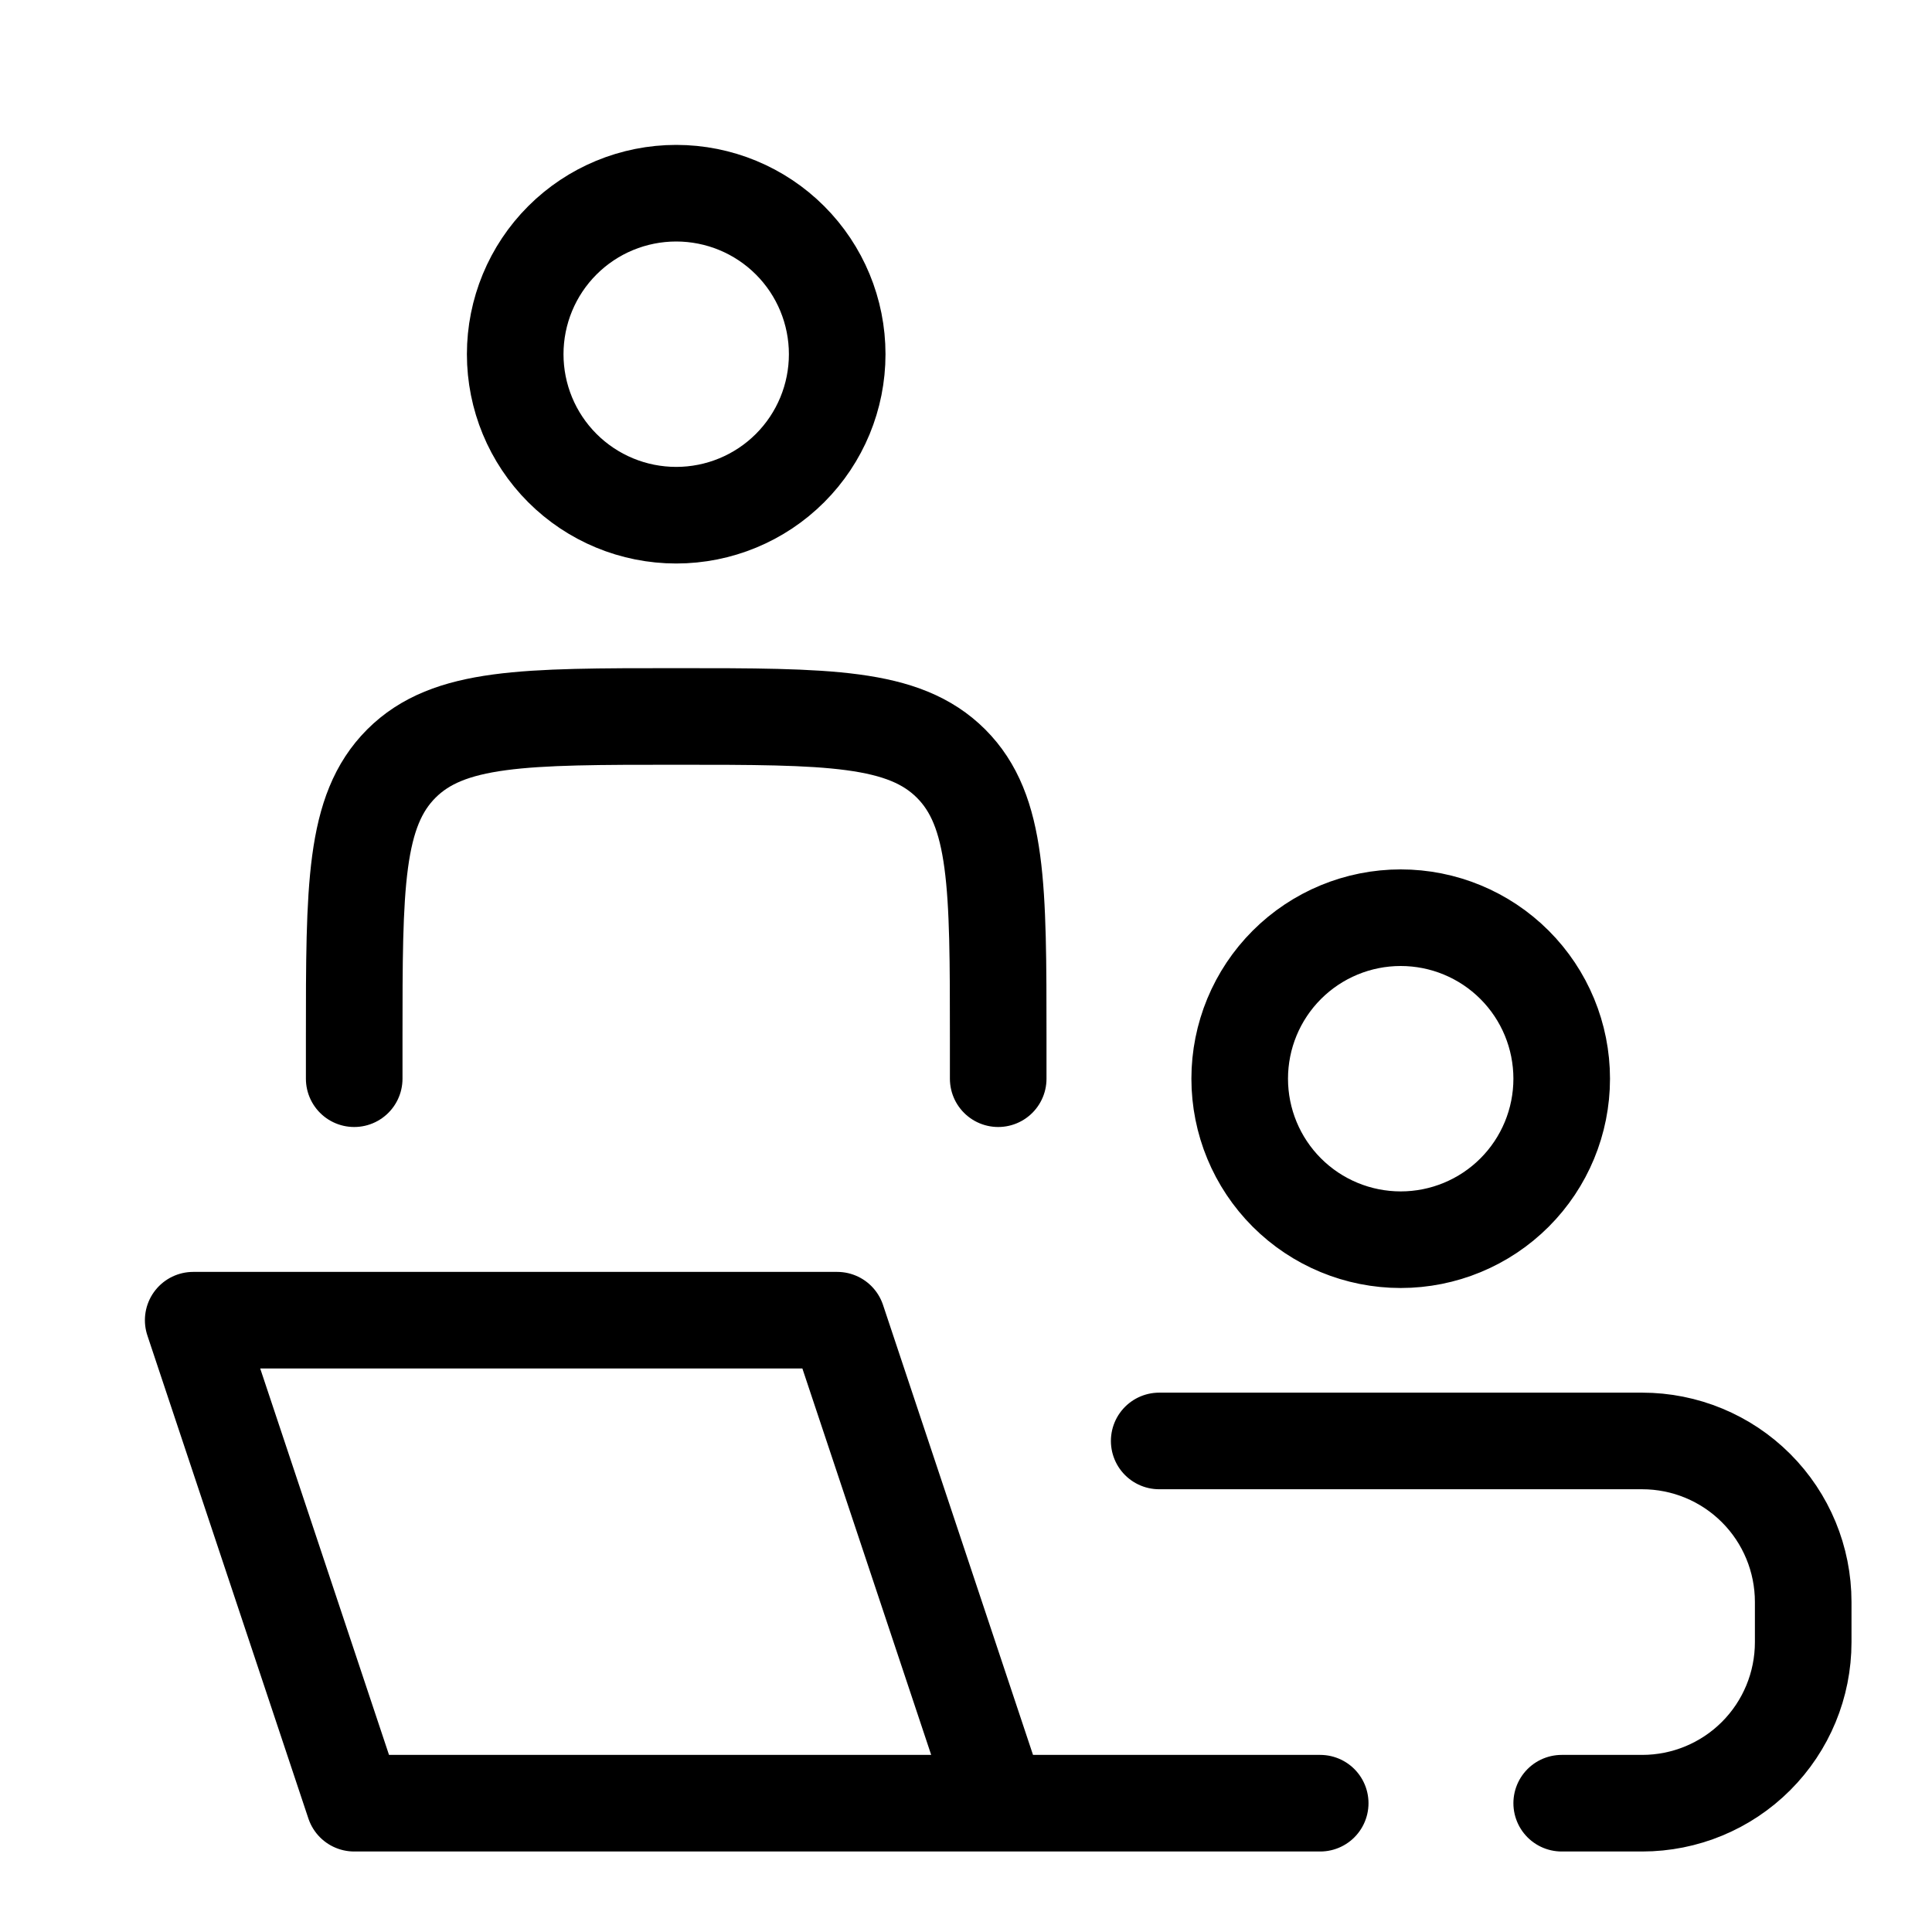 <svg width="30" height="30" viewBox="0 0 30 30" fill="none" xmlns="http://www.w3.org/2000/svg">
<path d="M15.5 28L13 20.5H3L5.5 28H15.5ZM15.5 28H20.5M15.5 16.75V16.125C15.5 13.768 15.5 12.59 14.768 11.857C14.035 11.125 12.857 11.125 10.5 11.125C8.143 11.125 6.965 11.125 6.232 11.857C5.5 12.59 5.5 13.768 5.5 16.125V16.75M18 22.375H25.5C26.163 22.375 26.799 22.638 27.268 23.107C27.737 23.576 28 24.212 28 24.875V25.5C28 26.163 27.737 26.799 27.268 27.268C26.799 27.737 26.163 28 25.5 28H24.25M24.25 16.75C24.25 17.413 23.987 18.049 23.518 18.518C23.049 18.987 22.413 19.25 21.75 19.25C21.087 19.25 20.451 18.987 19.982 18.518C19.513 18.049 19.25 17.413 19.25 16.75C19.25 16.087 19.513 15.451 19.982 14.982C20.451 14.513 21.087 14.25 21.75 14.25C22.413 14.25 23.049 14.513 23.518 14.982C23.987 15.451 24.25 16.087 24.25 16.75ZM13 5.5C13 6.163 12.737 6.799 12.268 7.268C11.799 7.737 11.163 8 10.5 8C9.837 8 9.201 7.737 8.732 7.268C8.263 6.799 8 6.163 8 5.5C8 4.837 8.263 4.201 8.732 3.732C9.201 3.263 9.837 3 10.5 3C11.163 3 11.799 3.263 12.268 3.732C12.737 4.201 13 4.837 13 5.5Z" stroke="black" stroke-width="1.5" stroke-linecap="round" stroke-linejoin="round"/>
</svg>
